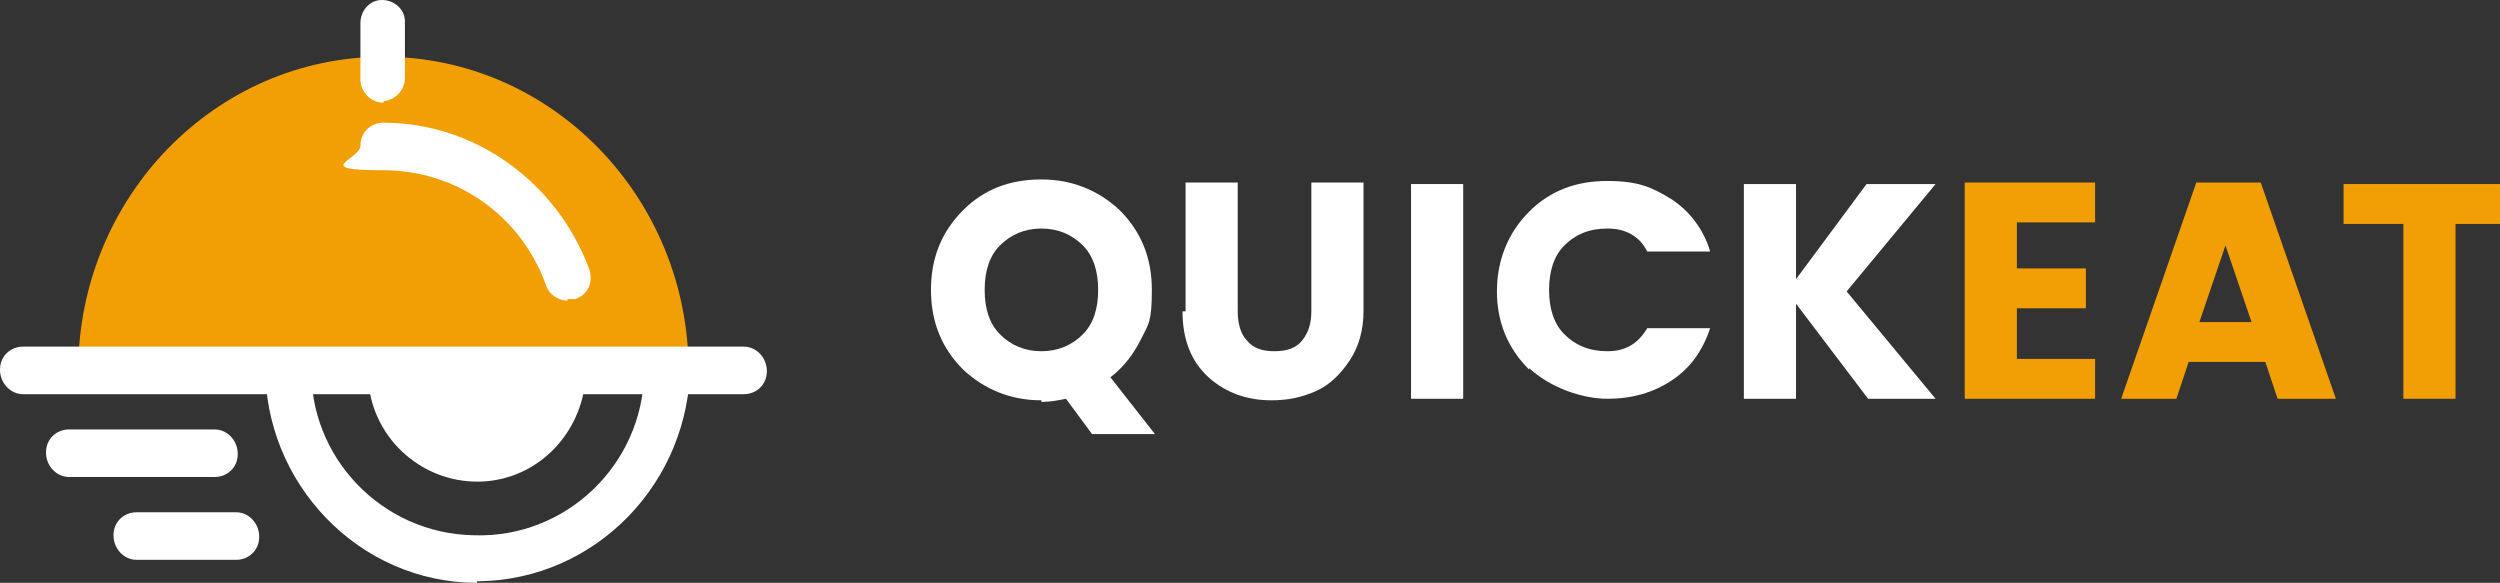 <?xml version="1.0" encoding="UTF-8"?>
<svg xmlns="http://www.w3.org/2000/svg" version="1.1" viewBox="0 0 163 38">
  <rect x="0" y="0" width="163" height="38" fill="#333333" stroke="none"/>
  <defs>
    <style>
      .cls-1 {
        fill: #fff;
      }

      .cls-2 {
        fill: #f29f05;
      }
    </style>
  </defs>
  <!-- Generator: Adobe Illustrator 28.7.0, SVG Export Plug-In . SVG Version: 1.2.0 Build 136)  -->
  <g>
    <g id="Layer_1">
      <g id="Layer_1-2" data-name="Layer_1">
        <g id="Logo">
          <g id="Logo-2">
            <g id="Elements">
              <path id="Path_1429" class="cls-2" d="M44.9,25.1H5.1v-.9C5.1,12.9,14,3.7,25,3.7s19.9,9.2,19.9,20.5v.9Z"/>
              <path id="Path_1430" class="cls-1" d="M37,19.6c-.6,0-1.2-.4-1.4-1-1.6-4.5-5.8-7.5-10.6-7.5s-1.5-.7-1.5-1.6.7-1.5,1.5-1.5c6,0,11.3,3.9,13.4,9.5.3.8,0,1.7-.9,2h-.5,0Z"/>
              <path id="Path_1431" class="cls-1" d="M31.1,38c-7.7,0-13.9-6.5-13.8-14.2h3c-.2,6,4.6,11,10.6,11.1,6,.2,11-4.6,11.1-10.6v-.6h3c0,7.7-6.1,14.1-13.8,14.2h-.1Z"/>
              <path id="Path_1432" class="cls-1" d="M38.2,24.1c0,3.9-3,7.2-6.9,7.3s-7.2-3-7.3-6.9v-.4h14.2Z"/>
              <path id="Path_1433" class="cls-1" d="M48.5,25.7H1.5c-.8,0-1.5-.7-1.5-1.6s.7-1.5,1.5-1.5h47c.8,0,1.5.7,1.5,1.6s-.7,1.5-1.5,1.5h0Z"/>
              <path id="Path_1434" class="cls-1" d="M25,6.7c-.8,0-1.5-.7-1.5-1.5h0V1.5c0-.8.6-1.5,1.4-1.5s1.5.6,1.5,1.4h0v3.7c0,.8-.7,1.5-1.5,1.5h.1Z"/>
              <path id="Path_1435" class="cls-1" d="M13.9,31.1H4.5c-.8,0-1.5-.7-1.5-1.6s.7-1.5,1.5-1.5h9.5c.8,0,1.5.7,1.5,1.6s-.7,1.5-1.5,1.5h-.1Z"/>
              <path id="Path_1436" class="cls-1" d="M15.4,36.5h-6.5c-.8,0-1.5-.7-1.5-1.6s.7-1.5,1.5-1.5h6.5c.8,0,1.5.7,1.5,1.6s-.7,1.5-1.5,1.5Z"/>
            </g>
          </g>
          <g>
            <path class="cls-1" d="M67.9,26.1c-2,0-3.7-.7-5.1-2-1.4-1.4-2.1-3.1-2.1-5.2s.7-3.8,2.1-5.2c1.4-1.4,3.1-2,5.1-2s3.7.7,5.1,2c1.4,1.4,2.1,3.1,2.1,5.2s-.2,2.2-.7,3.2-1.1,1.8-2,2.5l2.9,3.7h-4.1l-1.7-2.3c-.5.1-1,.2-1.5.2h-.1ZM65.2,16c-.7.7-1,1.7-1,2.9s.3,2.2,1,2.9,1.6,1.1,2.7,1.1,2-.4,2.7-1.1,1-1.7,1-2.9-.3-2.2-1-2.9-1.6-1.1-2.7-1.1-2,.4-2.7,1.1Z"/>
            <path class="cls-1" d="M77.3,20.3v-8.4h3.4v8.4c0,.8.2,1.5.6,1.9.4.5,1,.7,1.8.7s1.4-.2,1.8-.7.6-1.1.6-1.9v-8.4h3.4v8.4c0,1.2-.3,2.3-.9,3.2-.6.9-1.3,1.6-2.2,2-.9.4-1.8.6-2.9.6-1.6,0-3-.5-4.1-1.5s-1.7-2.4-1.7-4.3h.2Z"/>
            <path class="cls-1" d="M92,26v-14h3.4v14h-3.4Z"/>
            <path class="cls-1" d="M99.7,24.1c-1.4-1.4-2.1-3.1-2.1-5.1s.7-3.8,2.1-5.2,3.1-2,5.1-2,2.9.4,4.2,1.2c1.2.8,2.1,2,2.5,3.4h-4.1c-.5-1-1.4-1.5-2.6-1.5s-2.1.4-2.8,1.1c-.7.7-1,1.7-1,2.9s.3,2.2,1,2.9c.7.7,1.6,1.1,2.8,1.1s2-.5,2.6-1.5h4.1c-.5,1.5-1.3,2.6-2.5,3.4s-2.6,1.2-4.2,1.2-3.7-.7-5.1-2h0Z"/>
            <path class="cls-1" d="M117.1,26h-3.4v-14h3.4v6.2l4.6-6.2h4.5l-5.8,7,5.8,7h-4.4l-4.7-6.2v6.2Z"/>
          </g>
          <g>
            <path class="cls-2" d="M136.6,11.9v2.6h-5.1v3h4.5v2.6h-4.5v3.3h5.1v2.6h-8.5v-14.1h8.5Z"/>
            <path class="cls-2" d="M148.5,26l-.8-2.4h-5l-.8,2.4h-3.6l4.9-14.1h4.2l4.9,14.1h-3.8ZM143.5,21h3.3l-1.7-5-1.7,5h0Z"/>
            <path class="cls-2" d="M152.8,14.6v-2.6h11.1v2.6h-3.8v11.4h-3.4v-11.4h-3.9Z"/>
          </g>
        </g>
      </g>
    </g>
  </g>
</svg>